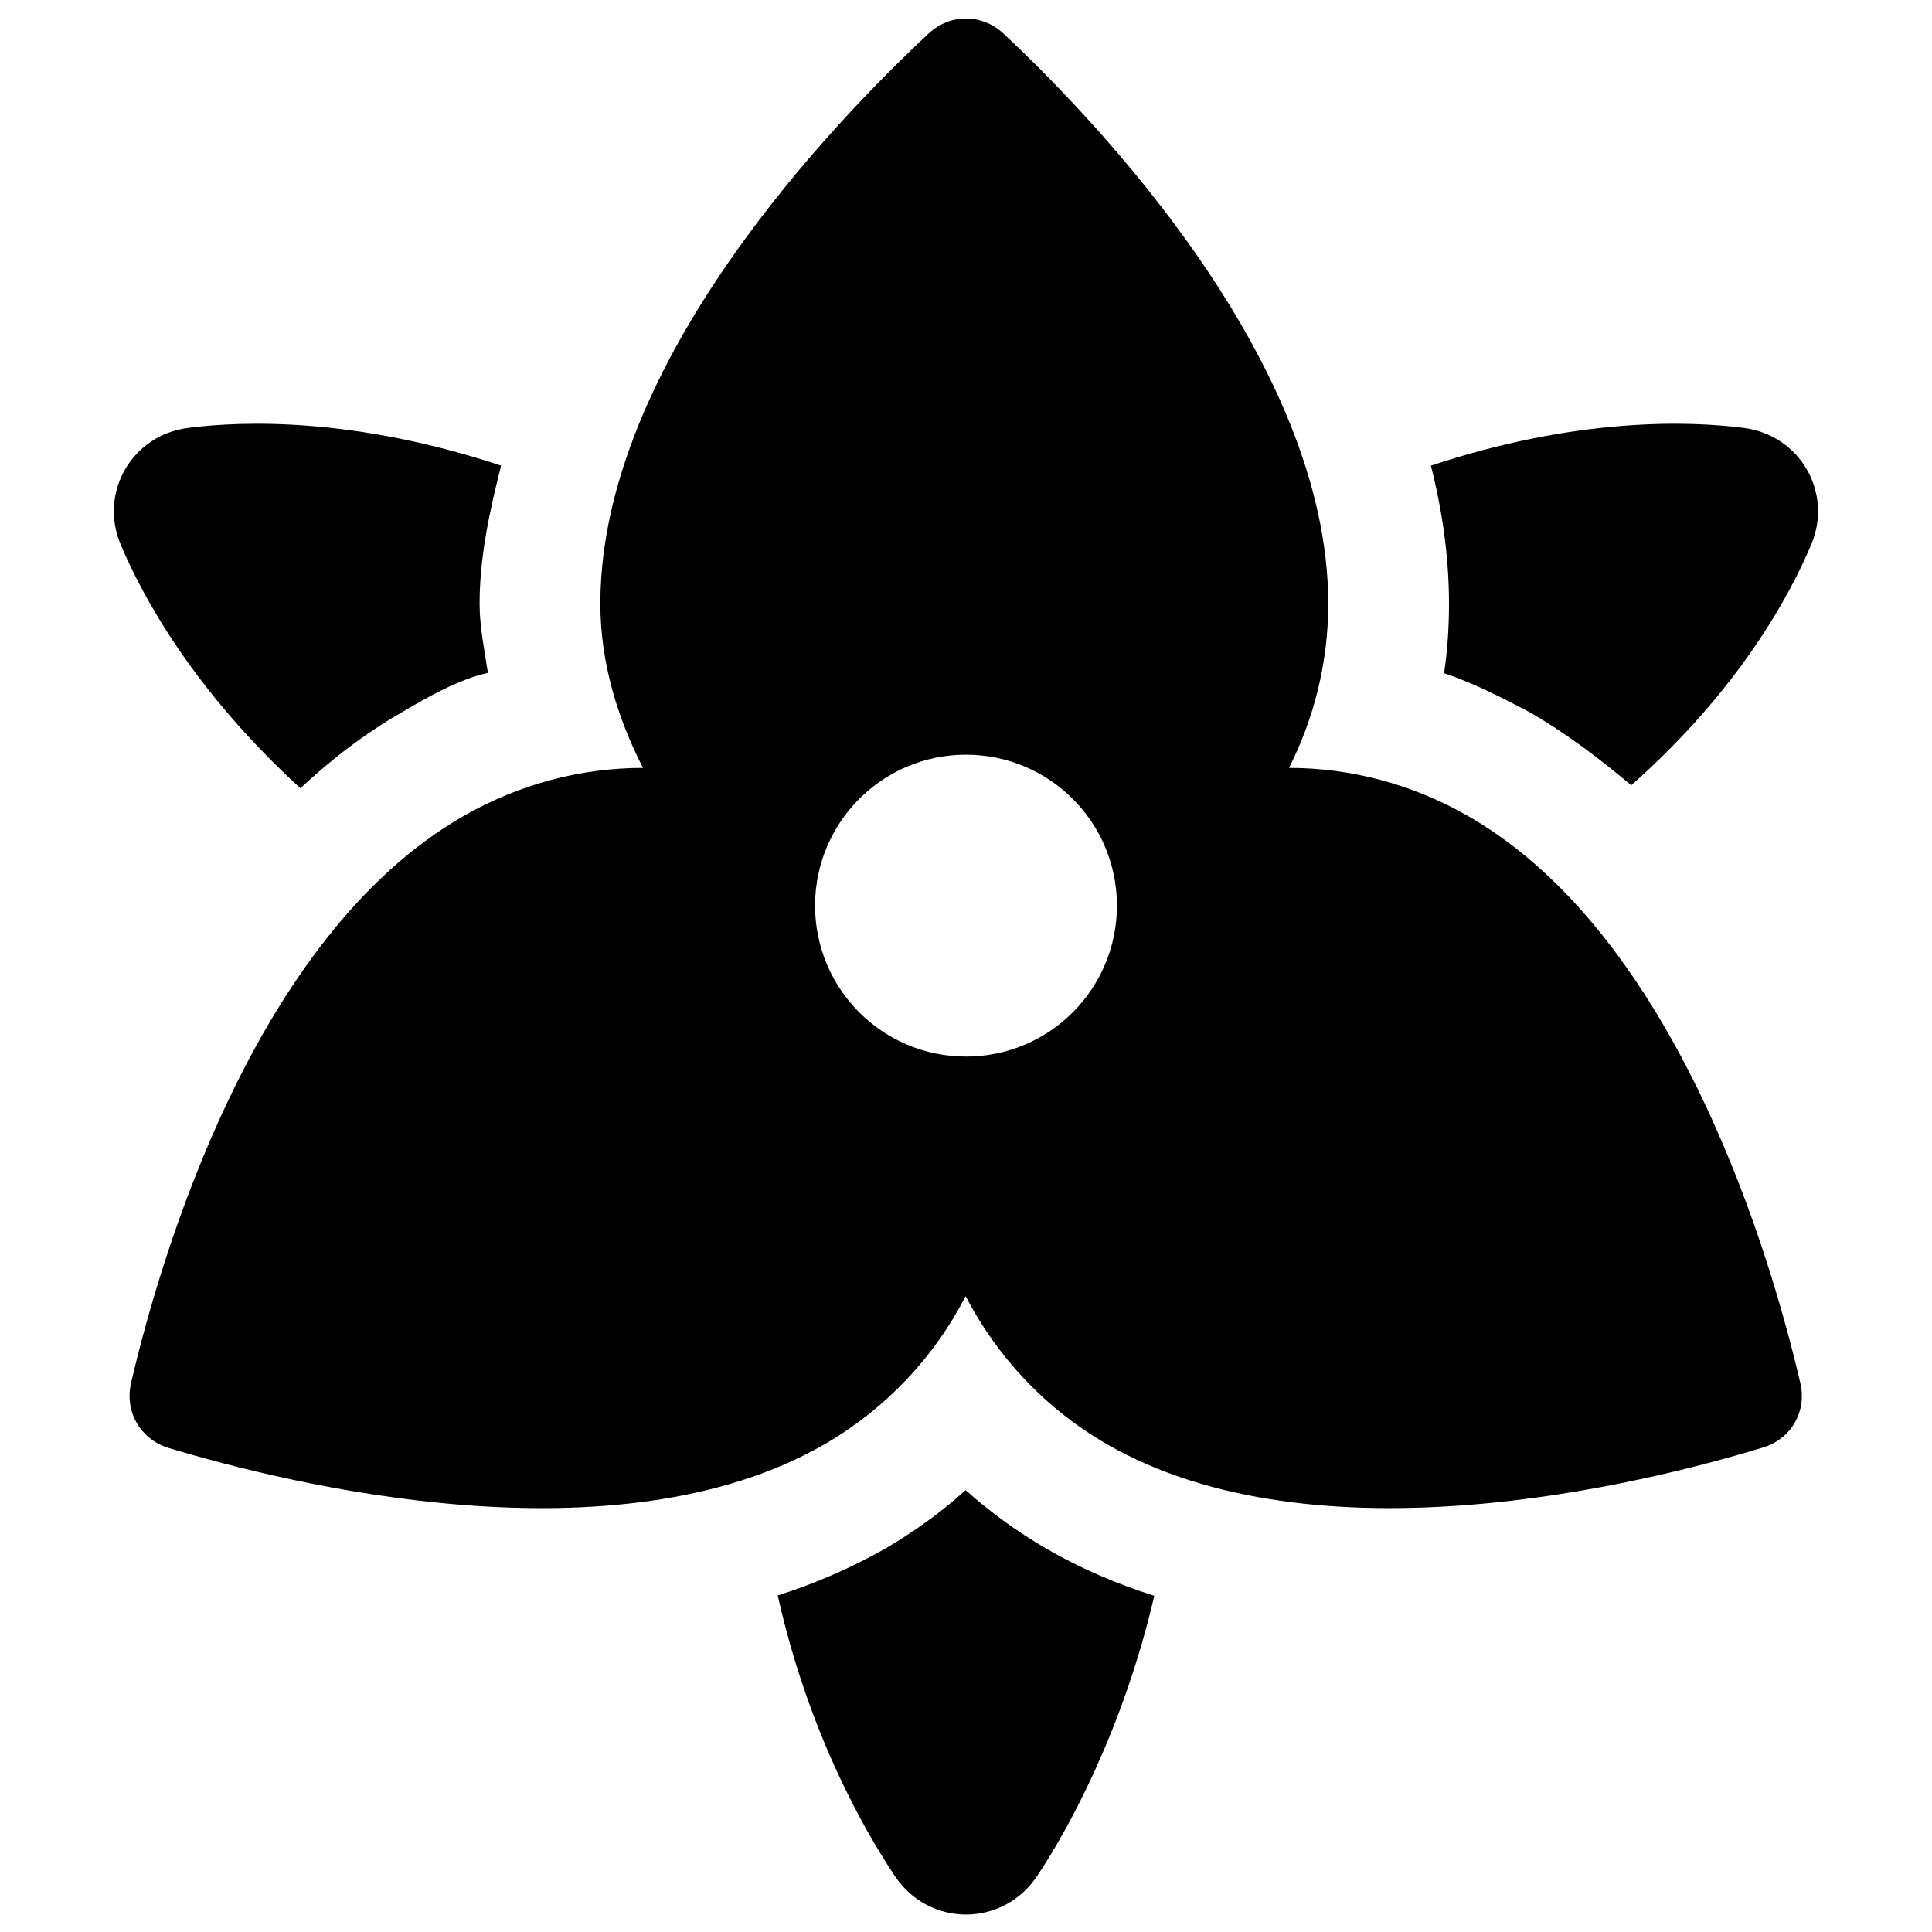 <svg fill="currentColor" xmlns="http://www.w3.org/2000/svg" viewBox="0 0 512 512"><!--! Font Awesome Pro 6.1.1 by @fontawesome - https://fontawesome.com License - https://fontawesome.com/license (Commercial License) Copyright 2022 Fonticons, Inc. --><path d="M159.1 160C159.1 95.91 221.6 31.82 246.1 8.867C251.8 3.586 260.2 3.586 265.9 8.866C290.4 31.82 352 95.91 352 160C352 175.7 348.2 190.4 341.6 203.5C357.8 203.5 374.2 207.7 389.3 216.4C444.8 248.4 469.5 333.8 477.1 366.5C478.9 374.1 474.6 381.4 467.2 383.6C435.1 393.4 348.8 414.7 293.3 382.7C276.7 373.1 264.1 359.3 255.9 343.5C247.8 359.3 235.1 373.1 218.6 382.7C163.1 414.7 76.75 393.4 44.61 383.7C37.22 381.4 32.98 374.1 34.73 366.5C42.36 333.8 67.05 248.4 122.6 216.4C137.7 207.7 154.1 203.5 170.4 203.5C163.7 190.4 159.1 175.7 159.1 160L159.1 160zM256 200C233.9 200 216 217.9 216 240C216 262.1 233.9 280 256 280C278.1 280 296 262.1 296 240C296 217.9 278.1 200 256 200zM384 160C384 147.5 382.2 135.2 379.2 123.4C417.8 110.6 447.4 111.5 462.1 113.4C477 115.3 485.8 130.5 480 144.3C474.4 157.6 461 182.7 432.3 208.1C424.2 201.3 415.2 194.4 405.3 188.7C397.1 184.4 390.4 181 382.7 178.4C383.6 172.4 384 166.2 384 160V160zM132.8 123.4C129.8 135.2 127.1 147.5 127.1 160C127.1 166.2 128.4 172.3 129.3 178.3C121.5 180.1 113.9 184.4 106.6 188.7C96.67 194.4 87.72 201.3 79.62 208.9C50.95 182.7 37.57 157.6 31.98 144.3C26.17 130.5 34.96 115.3 49.85 113.4C64.56 111.5 94.21 110.6 132.8 123.4H132.8zM234.6 410.4C242.3 405.9 249.5 400.7 255.9 394.9C262.4 400.7 269.5 405.9 277.3 410.4C286.4 415.7 296.1 419.8 305.9 422.9C297.7 458.1 283.3 484.5 274.9 497.1C265.8 510.8 246.2 510.8 237.1 497.1C228.7 484.5 214.2 458.9 206.1 422.8C215.9 419.7 225.4 415.6 234.6 410.4V410.4z"/></svg>